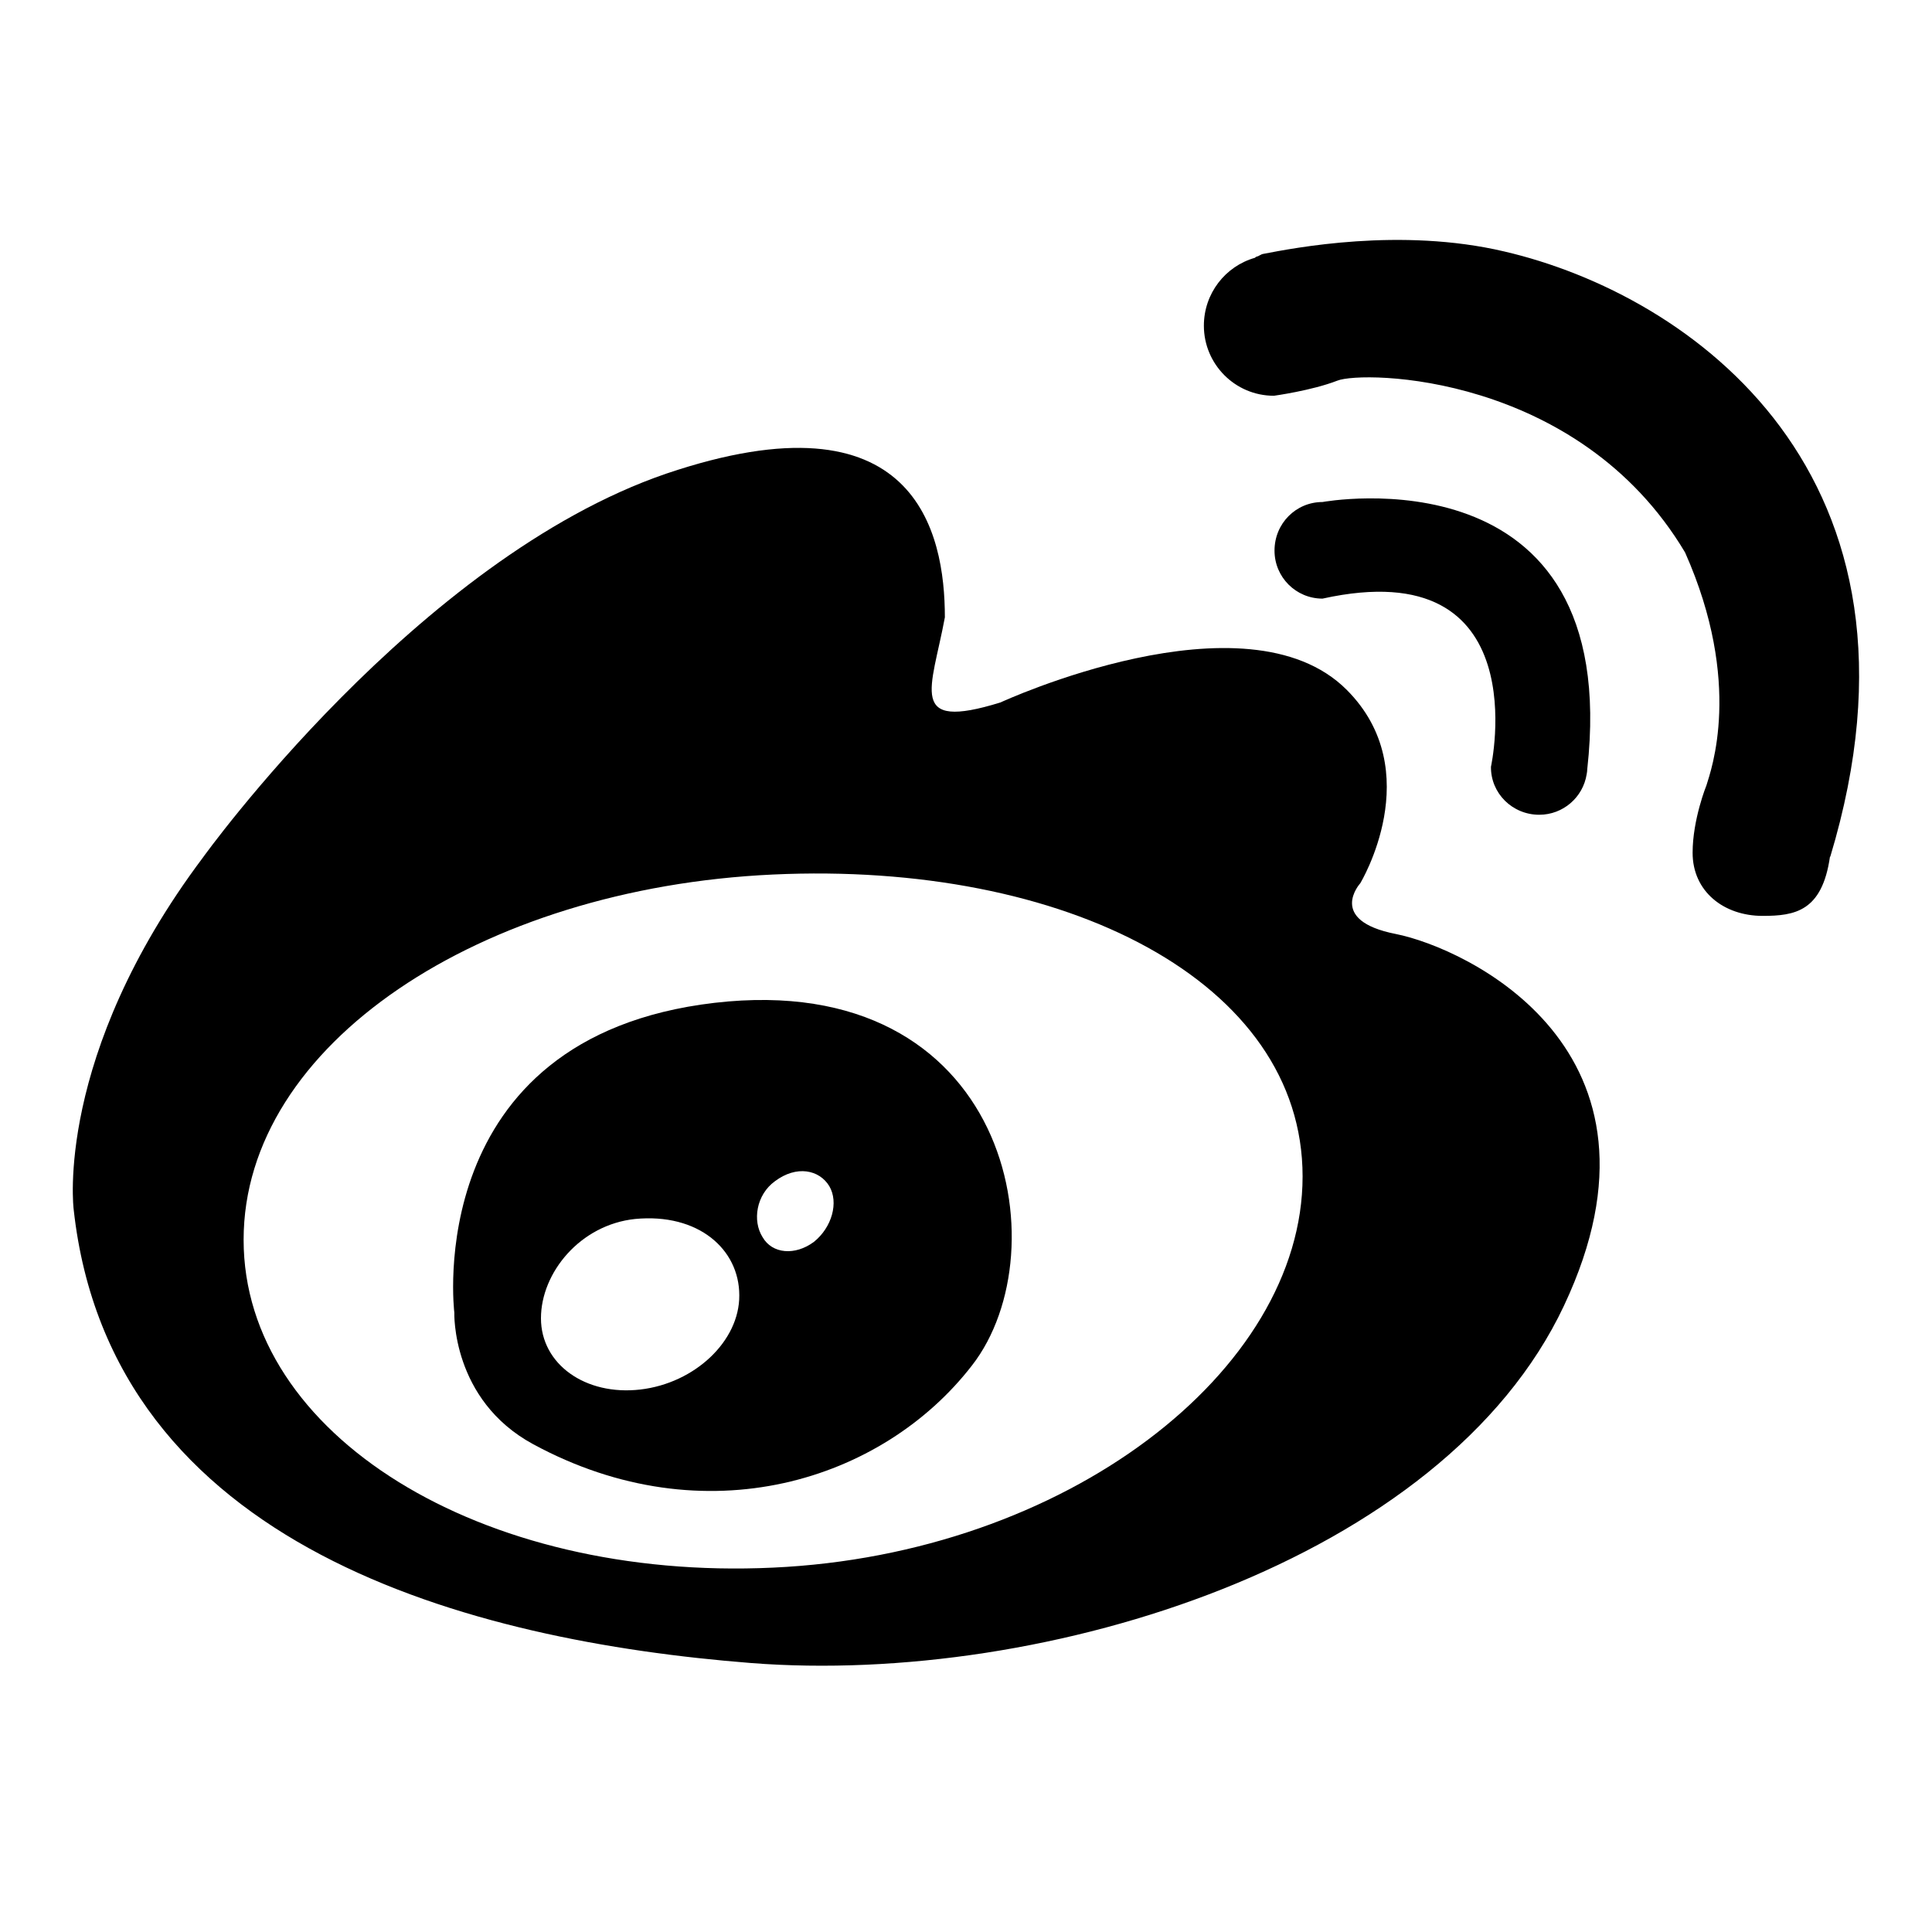 <?xml version="1.0" standalone="no"?><!DOCTYPE svg PUBLIC "-//W3C//DTD SVG 1.1//EN" "http://www.w3.org/Graphics/SVG/1.1/DTD/svg11.dtd"><svg t="1507469605423" class="icon" style="" viewBox="0 0 1024 1024" version="1.1" xmlns="http://www.w3.org/2000/svg" p-id="1441" xmlns:xlink="http://www.w3.org/1999/xlink" width="200" height="200"><defs><style type="text/css"></style></defs><path d="M739.84 495.04c-36.8-7.2-18.88-26.88-18.88-26.88s36-59.36-7.2-102.56c-53.44-53.44-183.52 6.72-183.52 6.72-49.6 15.36-36.48-7.04-29.44-45.12 0-44.96-15.36-120.96-147.68-76.16C220.96 296.32 107.52 454.56 107.52 454.56c-78.88 105.12-68.48 186.4-68.48 186.4C58.72 820.48 249.6 869.76 398.08 881.44c156.16 12.16 367.04-53.76 430.88-189.44C892.96 556.16 776.8 502.4 739.84 495.04zM409.6 830.88c-155.04 7.2-280.48-70.4-280.48-173.76 0-103.52 125.44-186.4 280.48-193.6 155.2-7.2 280.8 56.8 280.8 160C690.4 726.72 564.8 823.84 409.6 830.88z" p-id="1442"></path><path d="M378.72 531.52c-156 18.24-137.92 164.16-137.92 164.16s-1.6 46.24 41.76 69.76c91.2 49.44 185.28 19.52 232.64-41.76C562.72 662.56 534.88 513.44 378.72 531.52zM339.36 736.48c-29.12 3.36-52.64-13.44-52.64-37.76 0-24.16 20.8-49.6 49.92-52.64 33.44-3.2 55.2 16 55.2 40.48C392 710.72 368.32 733.12 339.36 736.48zM431.36 658.24c-9.92 7.36-22.08 6.4-27.2-2.56-5.44-8.64-3.36-22.4 6.56-29.6 11.52-8.64 23.52-6.08 28.8 2.56C444.64 637.28 440.96 650.56 431.36 658.24z" p-id="1443"></path><path d="M815.84 431.84c12.64 0 23.2-9.28 25.12-21.44 0.16-0.96 0.32-1.76 0.32-2.72 19.04-171.04-140.32-141.6-140.32-141.6-14.08 0-25.44 11.36-25.44 25.76 0 14.08 11.36 25.44 25.44 25.44 114.4-25.28 89.28 89.12 89.28 89.12C790.08 420.48 801.6 431.84 815.84 431.84z" p-id="1444"></path><path d="M797.28 133.28c-55.04-12.96-111.84-1.76-127.68 1.28-1.28 0.16-2.4 1.28-3.52 1.44-0.48 0.16-0.96 0.64-0.96 0.64-15.68 4.48-27.04 18.88-27.04 36 0 20.32 16.48 37.12 37.12 37.12 0 0 20-2.72 33.6-8 13.44-5.44 127.68-4 184.32 91.04 30.88 69.44 13.6 115.84 11.36 123.36 0 0-7.36 18.08-7.36 35.84 0 20.48 16.48 33.44 37.12 33.44 17.12 0 31.52-2.4 35.68-31.36h0.16C1031.2 251.36 895.84 156.16 797.28 133.28z" p-id="1445"></path></svg>